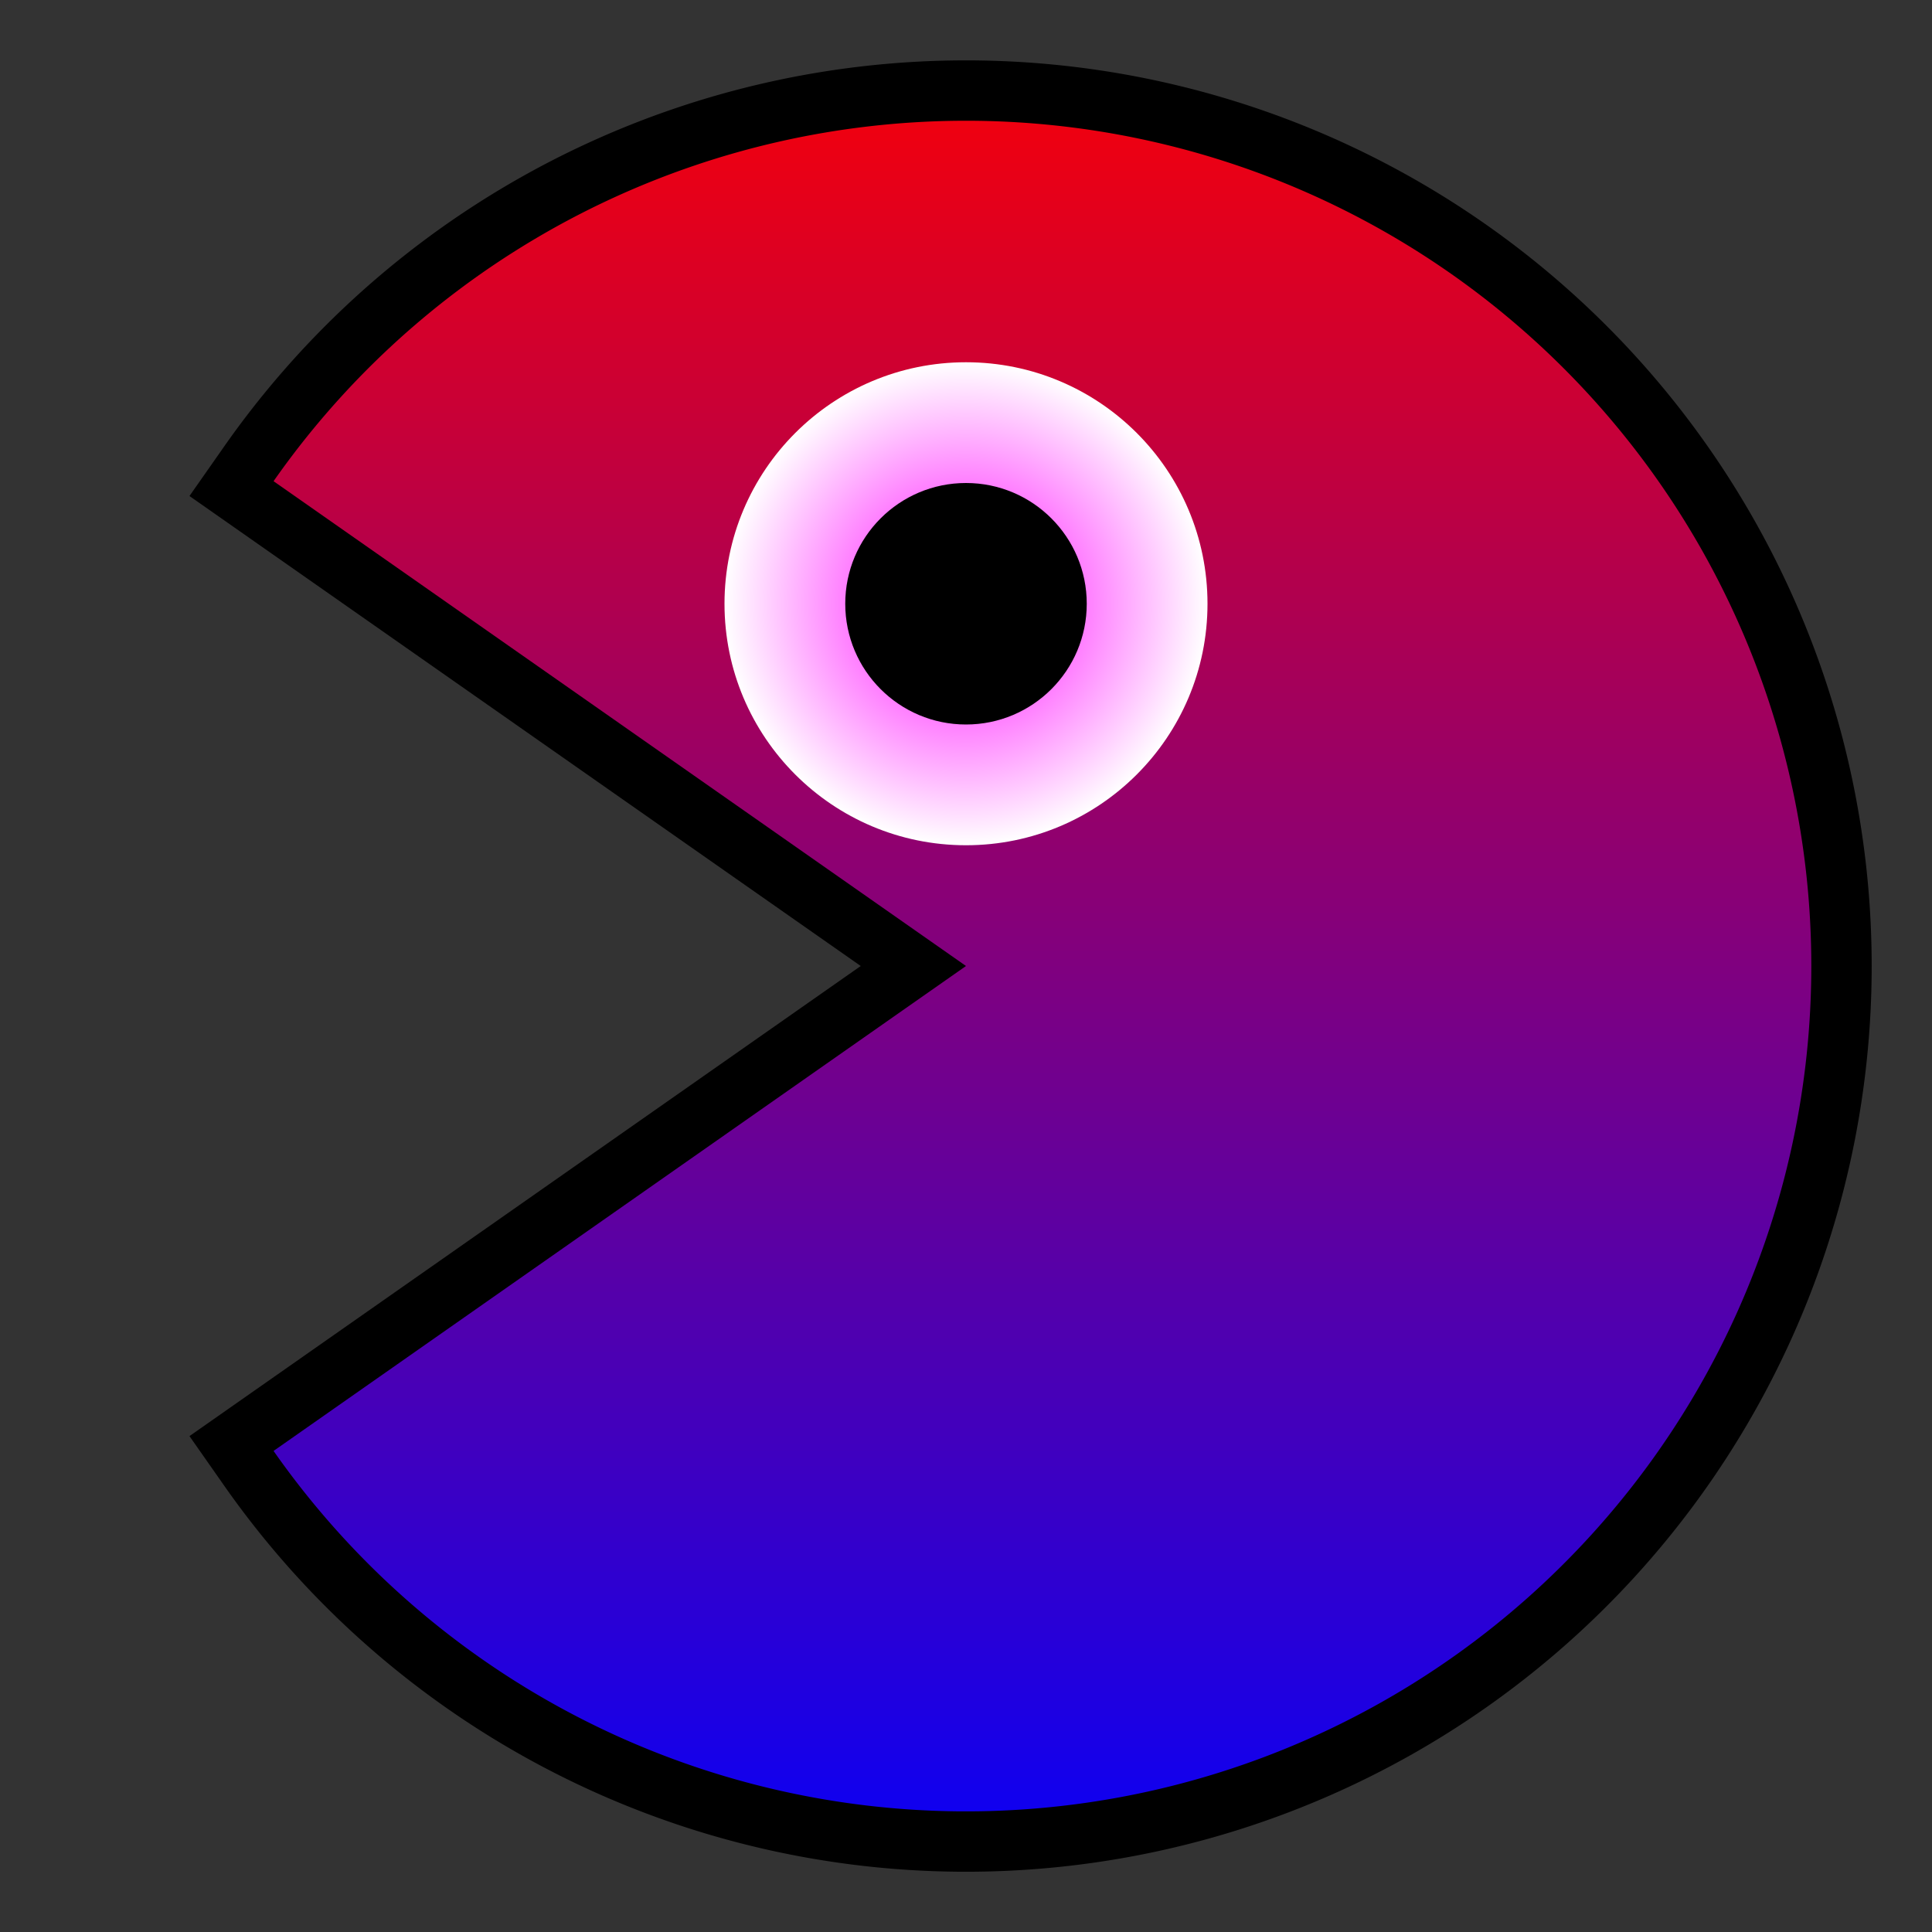 <?xml version="1.0" encoding="UTF-8" standalone="no"?>
<!-- Created with Inkscape (http://www.inkscape.org/) -->

<svg xmlns:dc="http://purl.org/dc/elements/1.1/" xmlns:cc="http://creativecommons.org/ns#" xmlns:rdf="http://www.w3.org/1999/02/22-rdf-syntax-ns#" xmlns:svg="http://www.w3.org/2000/svg" xmlns="http://www.w3.org/2000/svg" xmlns:xlink="http://www.w3.org/1999/xlink" xmlns:sodipodi="http://sodipodi.sourceforge.net/DTD/sodipodi-0.dtd" xmlns:inkscape="http://www.inkscape.org/namespaces/inkscape" width="32px" height="32px" id="svg3505" sodipodi:version="0.32" inkscape:version="0.91 r13725" sodipodi:docname="08.svg" inkscape:output_extension="org.inkscape.output.svg.inkscape" version="1.1" inkscape:export-filename="/home/andreas/Dokumente/Projekte/McMinos/repository/extra/images-incoming/mcminos-drunken/right/08.svg.png" inkscape:export-xdpi="720" inkscape:export-ydpi="720">
  <rect width="100%" height="100%" fill="#333333" stroke="none"/>
  <defs id="defs3507">
    <linearGradient inkscape:collect="always" id="redEyes">
      <stop style="stop-color:fuchsia;stop-opacity:1" offset="0" id="stop4273" />
      <stop style="stop-color:white;stop-opacity:1" offset="1" id="stop4275" />
    </linearGradient>
    <linearGradient inkscape:collect="always" id="blue2red">
      <stop style="stop-color:red;stop-opacity:1;" offset="0" id="stop4259" />
      <stop style="stop-color:blue;stop-opacity:1" offset="1" id="stop4261" />
    </linearGradient>
    <inkscape:perspective sodipodi:type="inkscape:persp3d" inkscape:vp_x="0 : 16 : 1" inkscape:vp_y="0 : 1000 : 0" inkscape:vp_z="32 : 16 : 1" inkscape:persp3d-origin="16 : 10.666667 : 1" id="perspective3513" />
    <inkscape:perspective id="perspective4690" inkscape:persp3d-origin="372.04724 : 350.78739 : 1" inkscape:vp_z="744.09448 : 526.18109 : 1" inkscape:vp_y="0 : 1000 : 0" inkscape:vp_x="0 : 526.18109 : 1" sodipodi:type="inkscape:persp3d" />
    <linearGradient inkscape:collect="always" xlink:href="#blue2red" id="linearGradient4263" x1="7.965" y1="0.01" x2="7.965" y2="15.99" gradientUnits="userSpaceOnUse" gradientTransform="matrix(2.003,0,0,2.003,-31.951,-0.02)" />
    <radialGradient inkscape:collect="always" xlink:href="#redEyes" id="radialGradient4279" cx="8" cy="5" fx="8" fy="5" r="2" gradientUnits="userSpaceOnUse" gradientTransform="matrix(2,0,0,2,-32.001,-4.95e-4)" />
  </defs>
  <sodipodi:namedview id="base" pagecolor="#ffffff" bordercolor="#666666" borderopacity="1.0" inkscape:pageopacity="0.0" inkscape:pageshadow="2" inkscape:zoom="22.125" inkscape:cx="16" inkscape:cy="16" inkscape:current-layer="g4978" showgrid="true" inkscape:grid-bbox="true" inkscape:document-units="px" objecttolerance="10000" gridtolerance="10000" guidetolerance="10000" inkscape:window-width="1600" inkscape:window-height="878" inkscape:window-x="0" inkscape:window-y="0" inkscape:object-paths="true" inkscape:object-nodes="true" inkscape:snap-bbox="true" inkscape:snap-guide="true" inkscape:snap-perpendicular="true" inkscape:snap-tangential="true" inkscape:window-maximized="1" showguides="false">
    <inkscape:grid type="xygrid" id="grid3515" units="px" visible="true" enabled="true" spacingx="1px" spacingy="1px" empspacing="4" />
  </sodipodi:namedview>
  <g id="layer1" inkscape:label="Layer 1" inkscape:groupmode="layer">
    <g id="g4978">
      <g id="g5110" transform="matrix(-1,0,0,1,32,0)">
        <rect style="opacity:1;fill:none;fill-opacity:1;fill-rule:nonzero;stroke:none;stroke-width:2;stroke-linecap:butt;stroke-linejoin:miter;stroke-miterlimit:4;stroke-dasharray:none;stroke-dashoffset:0;stroke-opacity:1" id="rect4976" width="32" height="32" x="0" y="0" />
        <path sodipodi:end="2.5307274" sodipodi:start="3.7524579" sodipodi:type="arc" style="fill:red;fill-opacity:1;fill-rule:nonzero;stroke:black;stroke-width:2;stroke-linecap:round;stroke-linejoin:miter;stroke-miterlimit:4;stroke-dasharray:none;stroke-dashoffset:0;stroke-opacity:1" id="path3794" sodipodi:cx="-16.0002" sodipodi:cy="16.000298" sodipodi:rx="14.000693" sodipodi:ry="14.000693" d="m -27.469,7.97 a 14.001,14.001 0 0 1 15.679,-5.322 14.001,14.001 0 0 1 9.791,13.353 14.001,14.001 0 0 1 -9.791,13.353 14.001,14.001 0 0 1 -15.679,-5.322 L -16,16 Z" transform="scale(-1,1)" />
        <path transform="scale(-1,1)" d="m -27.469,7.97 a 14.001,14.001 0 0 1 15.679,-5.322 14.001,14.001 0 0 1 9.791,13.353 14.001,14.001 0 0 1 -9.791,13.353 14.001,14.001 0 0 1 -15.679,-5.322 L -16,16 Z" sodipodi:ry="14.000693" sodipodi:rx="14.000693" sodipodi:cy="16.000298" sodipodi:cx="-16.0002" id="path3319" style="fill:url(#linearGradient4263);fill-opacity:1;fill-rule:nonzero;stroke:none;stroke-width:0.1;stroke-linecap:round;stroke-linejoin:round;stroke-miterlimit:4;stroke-dasharray:none;stroke-dashoffset:0;stroke-opacity:1" sodipodi:type="arc" sodipodi:start="3.7524579" sodipodi:end="2.5307274" />
        <circle id="path3321" style="fill:url(#radialGradient4279);fill-opacity:1;fill-rule:nonzero;stroke:none;stroke-width:0.1;stroke-linecap:round;stroke-linejoin:round;stroke-miterlimit:4;stroke-dasharray:none;stroke-dashoffset:0;stroke-opacity:1" transform="scale(-1,1)" cx="-16" cy="10" r="4" />
        <circle transform="scale(-1,1)" id="path3323" style="fill:black;fill-opacity:1;fill-rule:nonzero;stroke:none;stroke-width:0.1;stroke-linecap:round;stroke-linejoin:round;stroke-miterlimit:4;stroke-dasharray:none;stroke-dashoffset:0;stroke-opacity:1" cx="-16" cy="10" r="2" />
      </g>
    </g>
  </g>
</svg>
